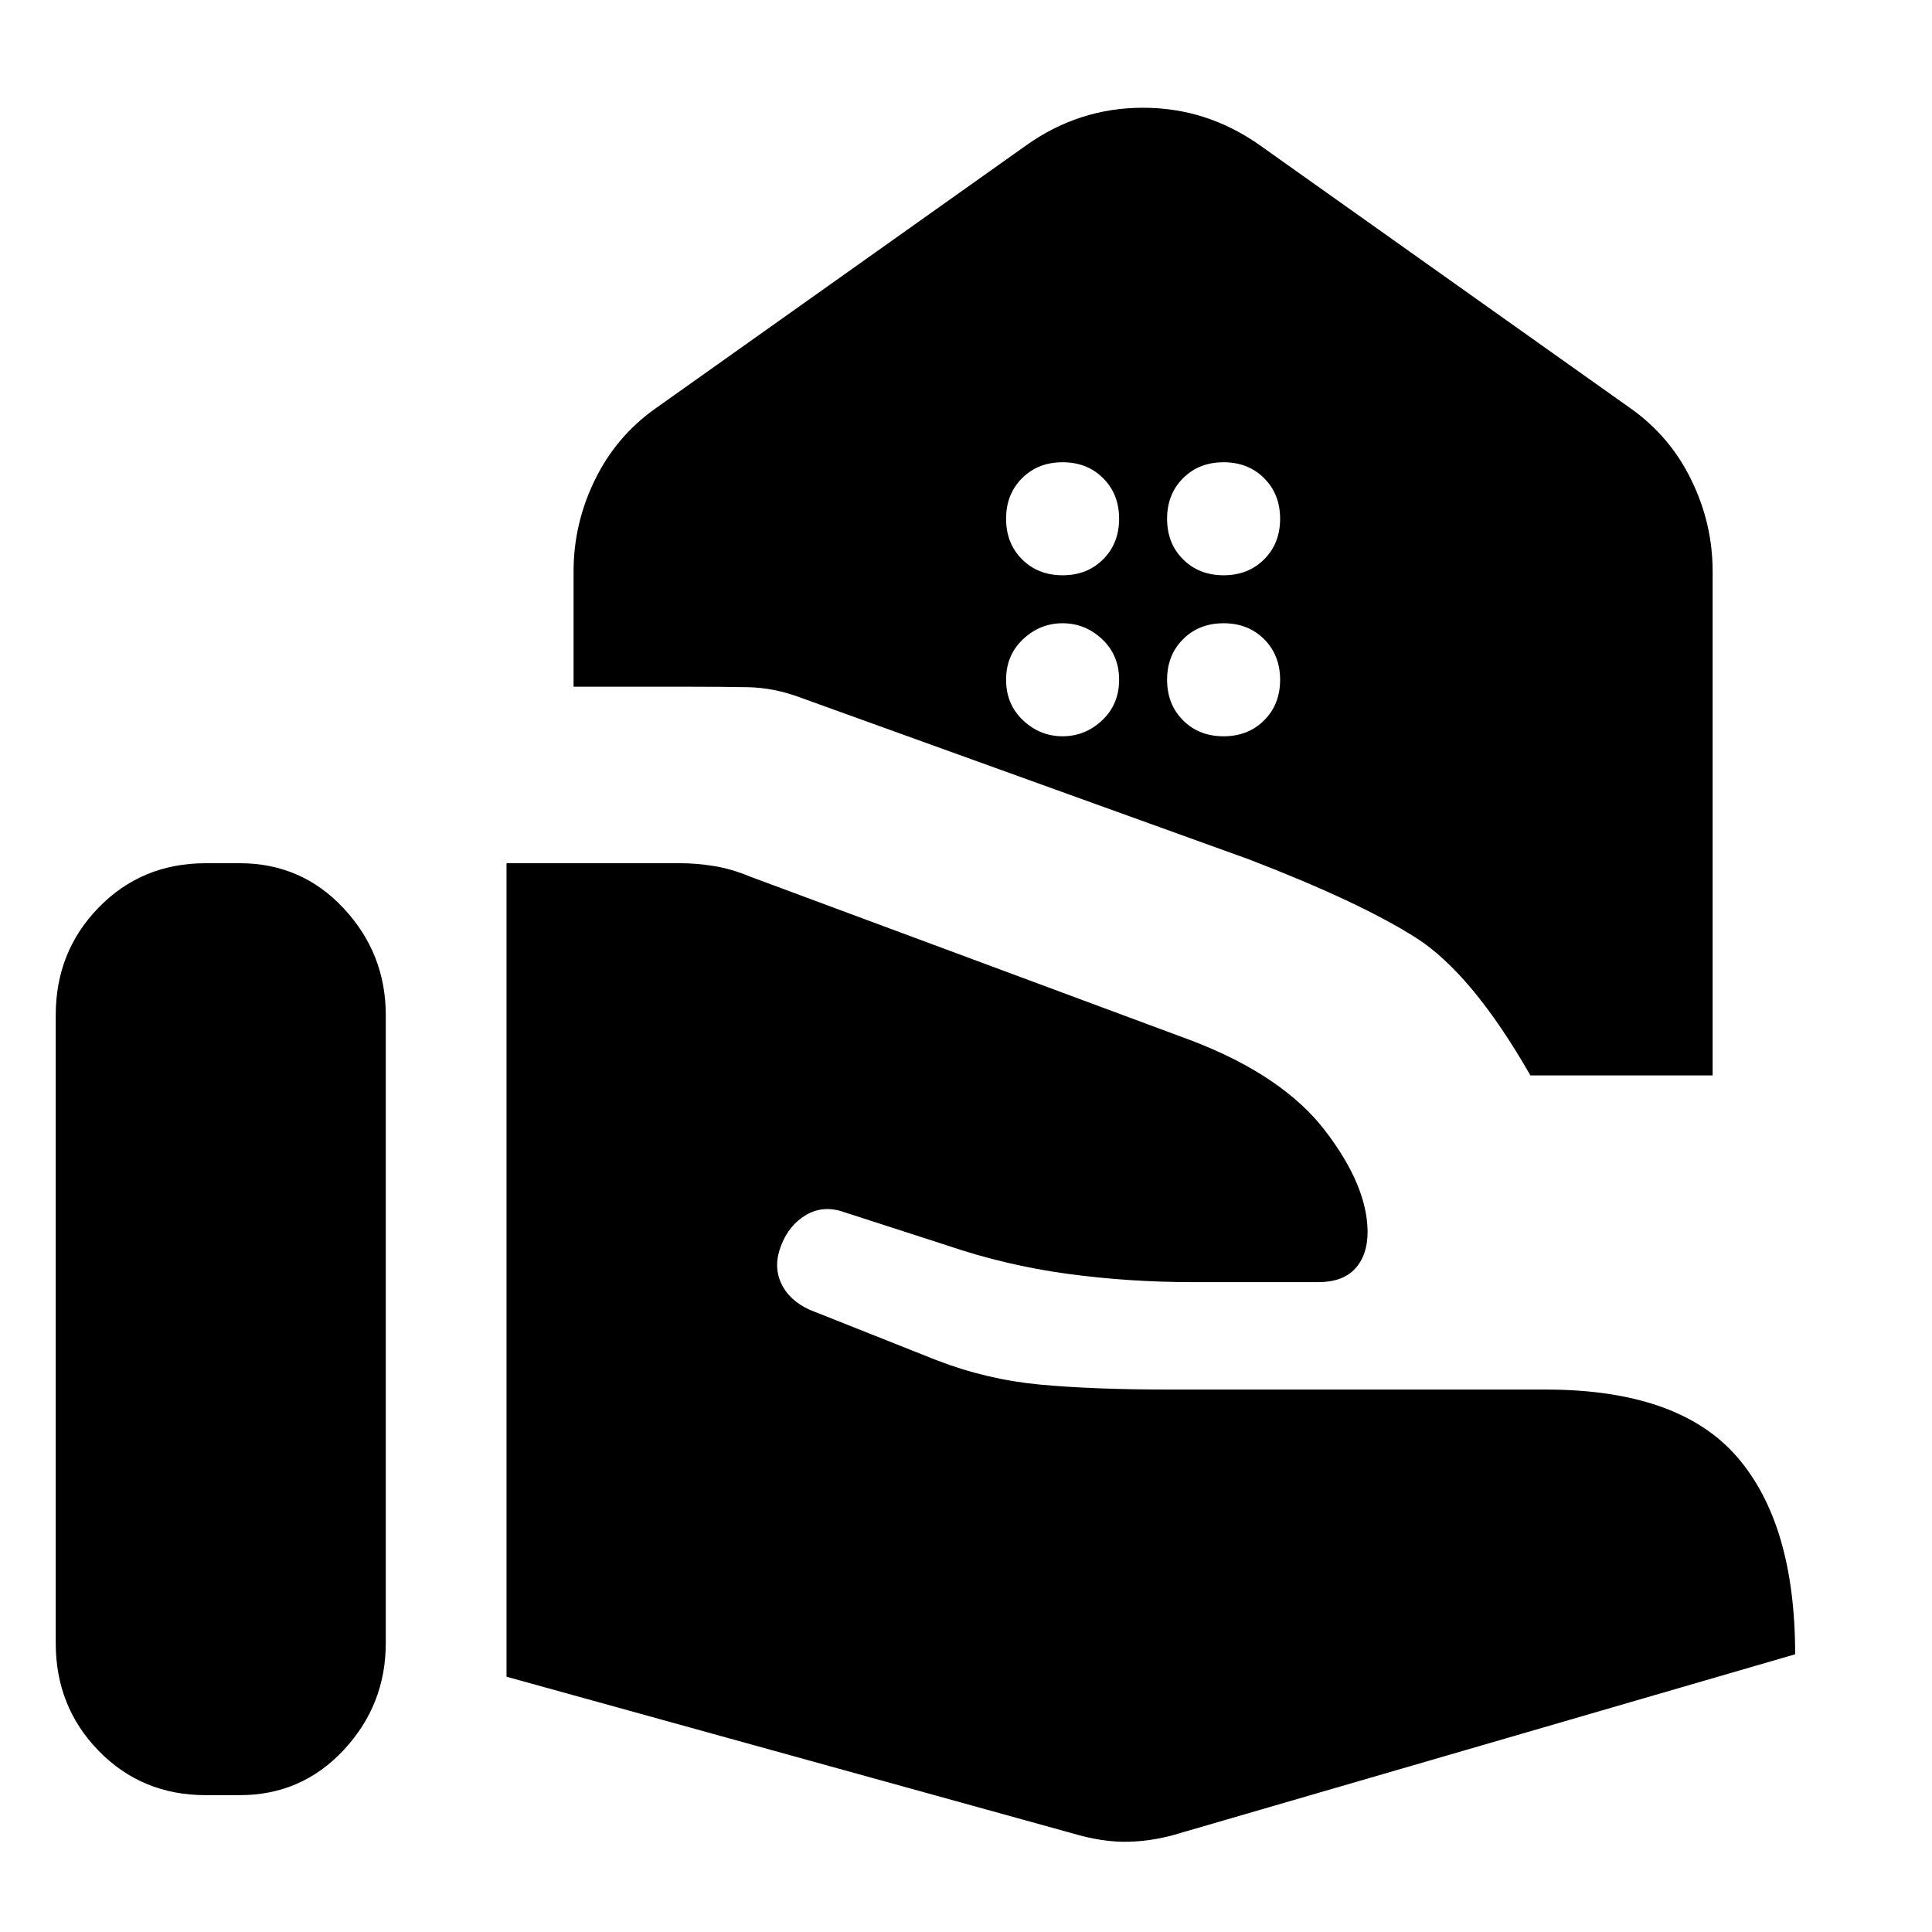 <svg xmlns="http://www.w3.org/2000/svg" height="24" viewBox="0 -960 960 960" width="24"><path d="M760.46-425.62q-29.08-50.76-57-68.49-27.92-17.73-82.69-38.81l-222.85-80.39q-13.23-5-26.41-5.23-13.18-.23-29.13-.23H285v-57.31q0-23.69 10.54-45.34 10.54-21.66 30-35.5L510.23-888q12.98-9.18 27.41-13.82 14.43-4.64 30.32-4.64t30.3 4.64q14.41 4.64 27.51 13.82l184.69 131.08q19.46 13.84 30 35.5Q851-699.77 851-676.08v250.46h-90.54ZM608-674.15q12.23 0 20.15-7.93 7.93-7.92 7.93-20.15 0-12.23-7.93-20.15-7.92-7.93-20.15-7.93-12.23 0-20.15 7.93-7.93 7.92-7.93 20.15 0 12.23 7.93 20.15 7.92 7.93 20.15 7.93Zm-80 0q12.23 0 20.15-7.93 7.93-7.92 7.93-20.15 0-12.23-7.93-20.15-7.92-7.93-20.15-7.93-12.23 0-20.15 7.93-7.93 7.92-7.93 20.15 0 12.23 7.93 20.15 7.92 7.93 20.15 7.93Zm80 80q12.23 0 20.15-7.93 7.93-7.92 7.93-20.15 0-12.23-7.93-20.15-7.92-7.93-20.15-7.93-12.23 0-20.15 7.93-7.93 7.92-7.93 20.15 0 12.23 7.93 20.15 7.92 7.93 20.15 7.93Zm-80 0q11.23 0 19.65-7.93 8.43-7.92 8.43-20.15 0-12.23-8.43-20.15-8.42-7.93-19.65-7.93-11.23 0-19.65 7.93-8.43 7.92-8.43 20.15 0 12.23 8.43 20.15 8.42 7.93 19.65 7.93Zm4.69 545.07q15.46 4.62 28.39 4.23 12.93-.38 25.84-4.46L892-138q0-64.92-29-98.23t-95.08-33.31H580.77q-37.46 0-63.92-2.46-26.47-2.46-51.54-12.15l-62.93-25q-10.23-4.62-14.23-13.23-4-8.62 0-18.8 4-10.28 12.54-15.2 8.54-4.93 18.77-1.31l51.15 16.54q29.16 9.92 59.62 14.07 30.46 4.16 62.31 4.16h62.54q12.15 0 18.3-6.73 6.16-6.73 6.16-18.12 0-22.77-20.93-50.19-20.92-27.42-66.07-44.81l-219.93-81.69q-9.23-3.84-17.96-5.23-8.73-1.38-16.34-1.38h-86.62v404.22l281 77.77Zm-505-94.46q0 31.69 21.43 53.62Q70.54-68 102.23-68h16.93q30.69 0 51.61-22.42 20.92-22.43 20.92-53.12v-312q0-30.69-20.92-53.11-20.92-22.42-51.61-22.42h-16.93q-31.69 0-53.11 21.92-21.43 21.92-21.43 53.61v312Z"/></svg>